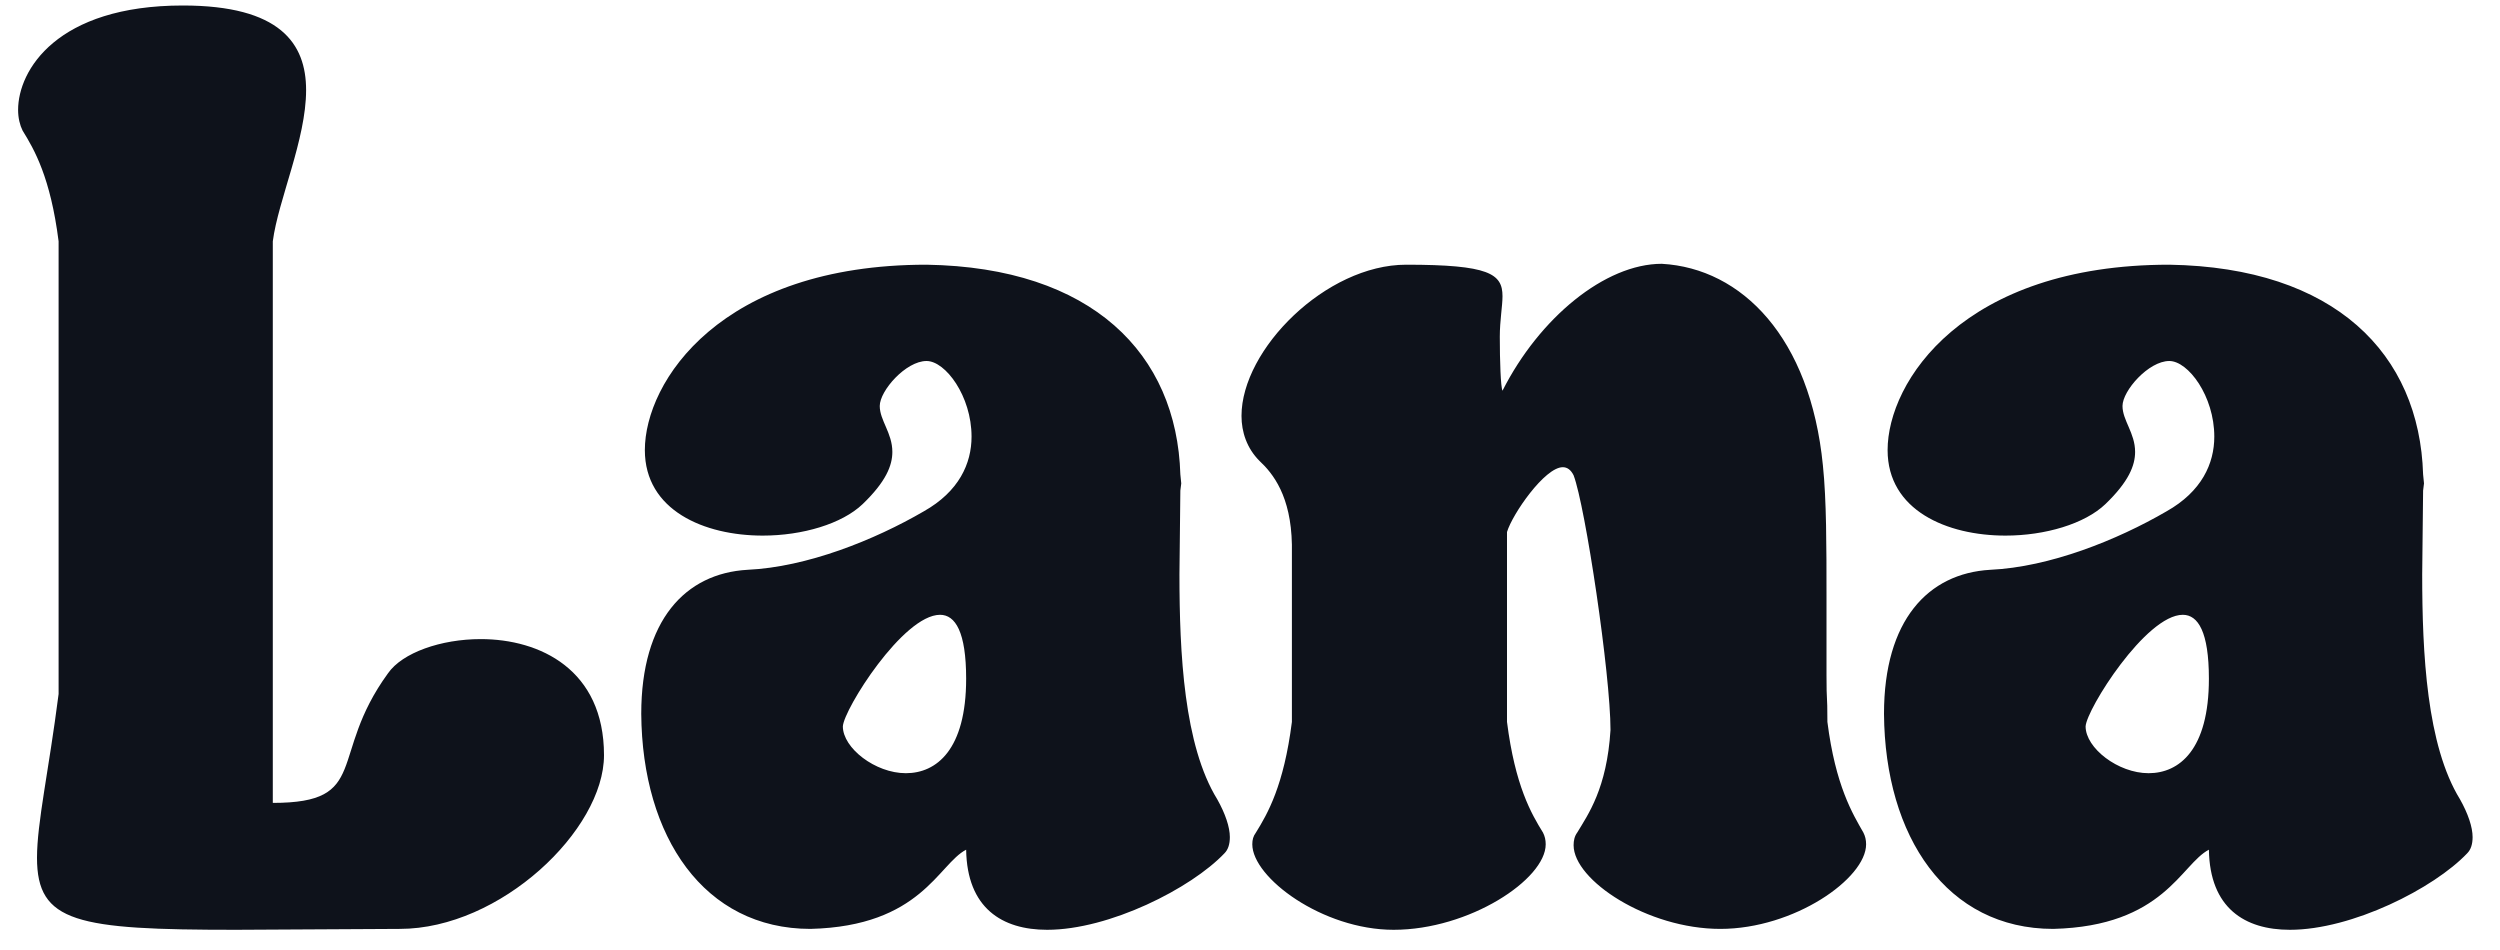 <svg width="50" height="19" viewBox="0 0 50 19" fill="none" xmlns="http://www.w3.org/2000/svg">
<path d="M4.718 18.596C1.532 18.596 0.74 18.452 0.74 17.156C0.74 16.454 0.974 15.428 1.172 13.88V4.826C1.01 3.548 0.686 2.99 0.452 2.612C0.398 2.504 0.362 2.36 0.362 2.198C0.362 1.406 1.136 0.11 3.656 0.11C5.6 0.11 6.122 0.866 6.122 1.802C6.122 2.792 5.564 3.998 5.456 4.826V16.058C7.418 16.058 6.554 15.122 7.76 13.466C8.048 13.052 8.822 12.782 9.614 12.782C10.802 12.782 12.08 13.394 12.08 15.104C12.08 16.598 10.01 18.578 7.994 18.578L4.718 18.596ZM20.943 18.596C20.043 18.596 19.341 18.164 19.323 16.994C18.765 17.282 18.423 18.524 16.209 18.578C14.085 18.578 12.843 16.742 12.825 14.276C12.825 12.404 13.707 11.468 14.949 11.396C16.137 11.342 17.487 10.802 18.477 10.226C19.179 9.83 19.431 9.272 19.431 8.732C19.431 7.922 18.909 7.22 18.531 7.22C18.117 7.22 17.595 7.814 17.595 8.12C17.595 8.408 17.847 8.66 17.847 9.038C17.847 9.308 17.721 9.632 17.253 10.082C16.839 10.478 16.047 10.712 15.255 10.712C14.085 10.712 12.897 10.208 12.897 9.002C12.897 7.634 14.409 5.294 18.531 5.294C21.843 5.348 23.535 7.076 23.607 9.488L23.625 9.668L23.607 9.812L23.589 11.486C23.589 13.07 23.679 14.906 24.345 15.986C24.507 16.274 24.597 16.544 24.597 16.742C24.597 16.886 24.561 16.994 24.489 17.066C23.823 17.768 22.185 18.596 20.943 18.596ZM18.117 15.464C18.729 15.464 19.323 14.996 19.323 13.574C19.323 12.638 19.107 12.296 18.801 12.296C18.063 12.296 16.875 14.186 16.857 14.528C16.857 14.96 17.505 15.464 18.117 15.464ZM27.872 18.596C26.45 18.596 25.046 17.552 25.046 16.886C25.046 16.796 25.064 16.724 25.118 16.652C25.352 16.274 25.676 15.716 25.838 14.438V10.892C25.82 9.92 25.46 9.47 25.19 9.218C24.938 8.966 24.83 8.642 24.83 8.318C24.83 6.986 26.522 5.294 28.124 5.294C29.78 5.294 30.05 5.474 30.05 5.924C30.05 6.122 29.996 6.41 29.996 6.734C29.996 7.22 30.014 7.742 30.05 7.814C30.788 6.356 32.102 5.276 33.236 5.276C34.838 5.366 36.206 6.752 36.458 9.308C36.53 9.992 36.53 10.946 36.53 11.9V13.502C36.53 14.096 36.548 13.826 36.548 14.438C36.71 15.716 37.052 16.274 37.268 16.652C37.304 16.724 37.322 16.796 37.322 16.886C37.322 17.57 35.882 18.578 34.406 18.578C32.948 18.578 31.472 17.606 31.472 16.904C31.472 16.814 31.49 16.724 31.544 16.652C31.76 16.292 32.138 15.77 32.21 14.6C32.21 13.484 31.706 10.118 31.472 9.506C31.418 9.398 31.346 9.344 31.256 9.344C30.896 9.344 30.248 10.28 30.14 10.64V14.438C30.302 15.716 30.626 16.274 30.86 16.652C30.896 16.724 30.914 16.796 30.914 16.886C30.914 17.588 29.384 18.596 27.872 18.596ZM45.798 18.596C44.898 18.596 44.196 18.164 44.178 16.994C43.62 17.282 43.278 18.524 41.064 18.578C38.94 18.578 37.698 16.742 37.68 14.276C37.68 12.404 38.562 11.468 39.804 11.396C40.992 11.342 42.342 10.802 43.332 10.226C44.034 9.83 44.286 9.272 44.286 8.732C44.286 7.922 43.764 7.22 43.386 7.22C42.972 7.22 42.45 7.814 42.45 8.12C42.45 8.408 42.702 8.66 42.702 9.038C42.702 9.308 42.576 9.632 42.108 10.082C41.694 10.478 40.902 10.712 40.11 10.712C38.94 10.712 37.752 10.208 37.752 9.002C37.752 7.634 39.264 5.294 43.386 5.294C46.698 5.348 48.39 7.076 48.462 9.488L48.48 9.668L48.462 9.812L48.444 11.486C48.444 13.07 48.534 14.906 49.2 15.986C49.362 16.274 49.452 16.544 49.452 16.742C49.452 16.886 49.416 16.994 49.344 17.066C48.678 17.768 47.04 18.596 45.798 18.596ZM42.972 15.464C43.584 15.464 44.178 14.996 44.178 13.574C44.178 12.638 43.962 12.296 43.656 12.296C42.918 12.296 41.73 14.186 41.712 14.528C41.712 14.96 42.36 15.464 42.972 15.464Z" fill="#0E121B"/>
</svg>
